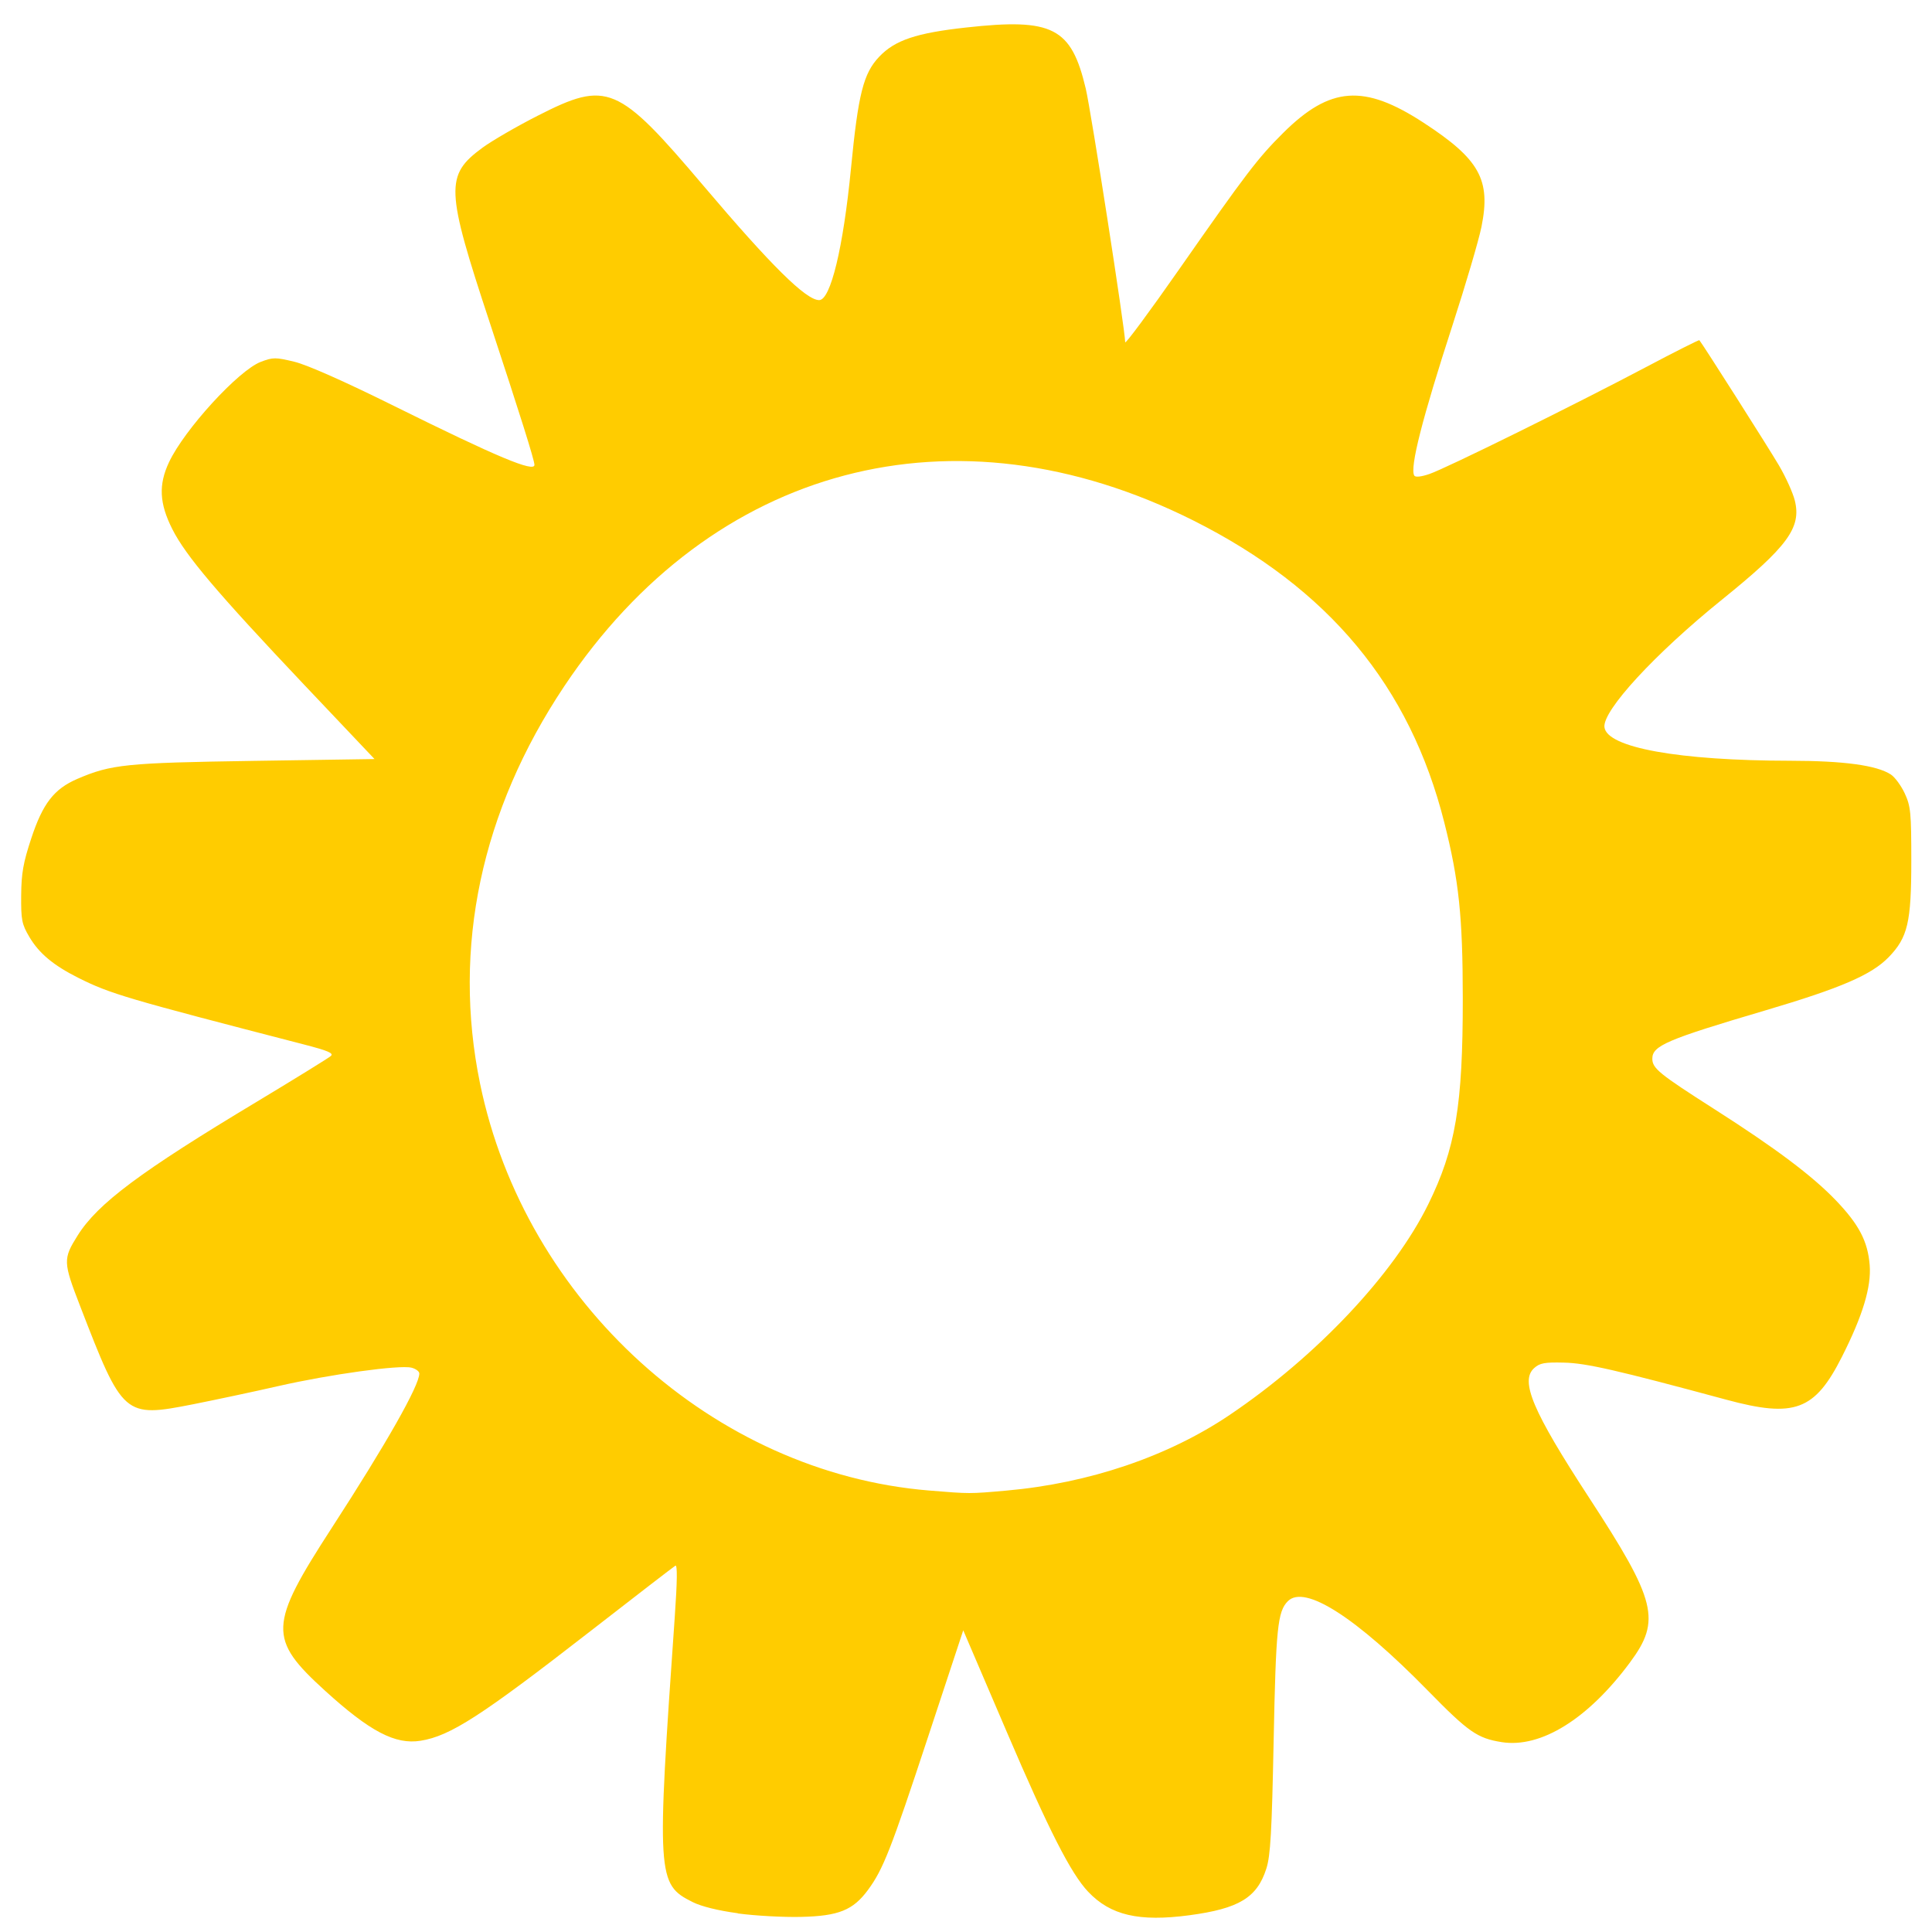 <?xml version="1.0" encoding="UTF-8" standalone="no"?>
<!-- Created with Inkscape (http://www.inkscape.org/) -->

<svg
   width="120"
   height="120"
   viewBox="0 0 31.75 31.75"
   version="1.1"
   id="svg7932"
   inkscape:version="1.2.2 (b0a8486541, 2022-12-01)"
   sodipodi:docname="main-drawing.svg"
   xml:space="preserve"
   inkscape:export-filename="orange/cog-s1.svg"
   inkscape:export-xdpi="96"
   inkscape:export-ydpi="96"
   xmlns:inkscape="http://www.inkscape.org/namespaces/inkscape"
   xmlns:sodipodi="http://sodipodi.sourceforge.net/DTD/sodipodi-0.dtd"
   xmlns="http://www.w3.org/2000/svg"
   xmlns:svg="http://www.w3.org/2000/svg"><sodipodi:namedview
     id="namedview7934"
     pagecolor="#ffffff"
     bordercolor="#000000"
     borderopacity="0.25"
     inkscape:showpageshadow="2"
     inkscape:pageopacity="0.0"
     inkscape:pagecheckerboard="0"
     inkscape:deskcolor="#d1d1d1"
     inkscape:document-units="mm"
     showgrid="false"
     inkscape:zoom="1.4088798"
     inkscape:cx="100.78929"
     inkscape:cy="42.587025"
     inkscape:window-width="1920"
     inkscape:window-height="1016"
     inkscape:window-x="0"
     inkscape:window-y="0"
     inkscape:window-maximized="1"
     inkscape:current-layer="layer1" /><defs
     id="defs7929"><linearGradient
       id="linearGradient121619"
       inkscape:swatch="solid"><stop
         style="stop-color:#886e0f;stop-opacity:1;"
         offset="0"
         id="stop121617" /></linearGradient></defs><g
     inkscape:label="Layer 1"
     inkscape:groupmode="layer"
     id="layer1"><path
       style="fill:#ffcc00;stroke-width:0.05"
       d="m 12.126,31.442 c -0.322,-0.043 -0.601,-0.112 -0.744,-0.184 -0.586,-0.294 -0.593,-0.406 -0.292,-4.704 0.04,-0.574 0.043,-0.845 0.009,-0.824 -0.028,0.017 -0.656,0.5 -1.395,1.075 -1.799,1.398 -2.304,1.724 -2.792,1.802 C 6.496,28.674 6.08,28.456 5.343,27.786 4.403,26.931 4.412,26.714 5.454,25.106 c 0.897,-1.384 1.437,-2.337 1.437,-2.534 0,-0.035 -0.058,-0.078 -0.129,-0.096 -0.194,-0.049 -1.343,0.11 -2.186,0.302 -0.411,0.094 -1.044,0.228 -1.406,0.3 -1.129,0.222 -1.152,0.202 -1.852,-1.611 C 1.036,20.739 1.034,20.689 1.277,20.302 1.608,19.776 2.305,19.256 4.228,18.101 4.857,17.722 5.402,17.386 5.437,17.354 5.488,17.308 5.392,17.267 4.989,17.163 2.069,16.408 1.814,16.333 1.29,16.071 0.877,15.864 0.641,15.667 0.481,15.395 0.358,15.186 0.345,15.117 0.348,14.715 0.351,14.35 0.382,14.176 0.514,13.777 0.703,13.204 0.888,12.965 1.271,12.8 1.827,12.561 2.07,12.536 4.171,12.504 L 6.155,12.474 5,11.255 C 3.566,9.739 3.054,9.135 2.832,8.696 2.618,8.272 2.603,7.966 2.778,7.595 3.03,7.059 3.919,6.087 4.285,5.947 c 0.202,-0.077 0.242,-0.077 0.553,-0.002 0.21,0.051 0.829,0.325 1.653,0.734 1.684,0.834 2.292,1.088 2.292,0.96 0,-0.076 -0.242,-0.844 -0.733,-2.333 C 7.322,3.103 7.313,2.881 7.928,2.428 8.085,2.313 8.495,2.075 8.838,1.901 9.982,1.318 10.152,1.391 11.566,3.059 c 1.107,1.306 1.68,1.873 1.896,1.873 0.188,0 0.396,-0.862 0.523,-2.166 0.119,-1.223 0.204,-1.561 0.464,-1.834 0.258,-0.272 0.609,-0.39 1.429,-0.48 1.422,-0.157 1.727,-0.001 1.965,1.004 0.088,0.371 0.648,3.973 0.648,4.168 0,0.039 0.398,-0.498 0.884,-1.194 1.106,-1.583 1.295,-1.831 1.712,-2.245 0.771,-0.766 1.328,-0.807 2.305,-0.17 0.924,0.602 1.111,0.938 0.954,1.713 -0.045,0.222 -0.259,0.948 -0.475,1.614 -0.499,1.537 -0.706,2.349 -0.629,2.474 0.018,0.03 0.114,0.02 0.25,-0.027 0.271,-0.092 2.385,-1.136 3.556,-1.755 0.476,-0.252 0.871,-0.451 0.879,-0.443 0.043,0.046 1.136,1.765 1.307,2.056 0.113,0.192 0.231,0.453 0.262,0.58 0.11,0.445 -0.119,0.757 -1.197,1.627 -1.105,0.892 -1.963,1.824 -1.932,2.096 0.039,0.336 1.222,0.55 3.052,0.552 0.883,0.001 1.424,0.075 1.655,0.226 0.067,0.044 0.17,0.185 0.229,0.312 0.097,0.21 0.107,0.316 0.107,1.104 0,1.014 -0.058,1.263 -0.373,1.587 -0.282,0.29 -0.785,0.507 -2.03,0.875 -1.615,0.477 -1.853,0.579 -1.853,0.792 0,0.159 0.111,0.249 1.021,0.83 1.006,0.642 1.61,1.096 1.997,1.5 0.378,0.395 0.523,0.672 0.554,1.061 0.029,0.359 -0.114,0.832 -0.456,1.508 -0.446,0.884 -0.779,1.008 -1.897,0.706 -1.807,-0.488 -2.304,-0.602 -2.671,-0.61 -0.318,-0.008 -0.398,0.007 -0.49,0.09 -0.235,0.212 -0.025,0.707 0.903,2.13 1.108,1.698 1.186,2.014 0.672,2.707 -0.688,0.929 -1.464,1.411 -2.107,1.31 -0.401,-0.063 -0.547,-0.165 -1.211,-0.843 -1.188,-1.213 -2.028,-1.75 -2.304,-1.474 -0.169,0.169 -0.197,0.44 -0.234,2.294 -0.03,1.502 -0.052,1.89 -0.12,2.101 -0.152,0.478 -0.45,0.658 -1.266,0.767 -0.827,0.11 -1.294,0.002 -1.662,-0.386 -0.283,-0.298 -0.645,-1.009 -1.336,-2.623 l -0.717,-1.674 -0.579,1.754 c -0.612,1.856 -0.738,2.175 -0.986,2.512 -0.246,0.334 -0.483,0.43 -1.102,0.444 -0.288,0.007 -0.755,-0.019 -1.038,-0.057 z m 4.414,-6.946 c 1.357,-0.12 2.657,-0.561 3.669,-1.244 1.427,-0.963 2.696,-2.309 3.262,-3.46 0.45,-0.915 0.569,-1.626 0.568,-3.385 -0.001,-1.346 -0.063,-1.937 -0.303,-2.887 C 23.171,11.275 21.835,9.669 19.608,8.552 15.685,6.587 11.703,7.638 9.272,11.279 c -1.365,2.044 -1.842,4.297 -1.383,6.528 0.738,3.588 3.839,6.398 7.381,6.688 0.673,0.055 0.66,0.055 1.271,0.001 z"
       id="path143996" /></g></svg>
